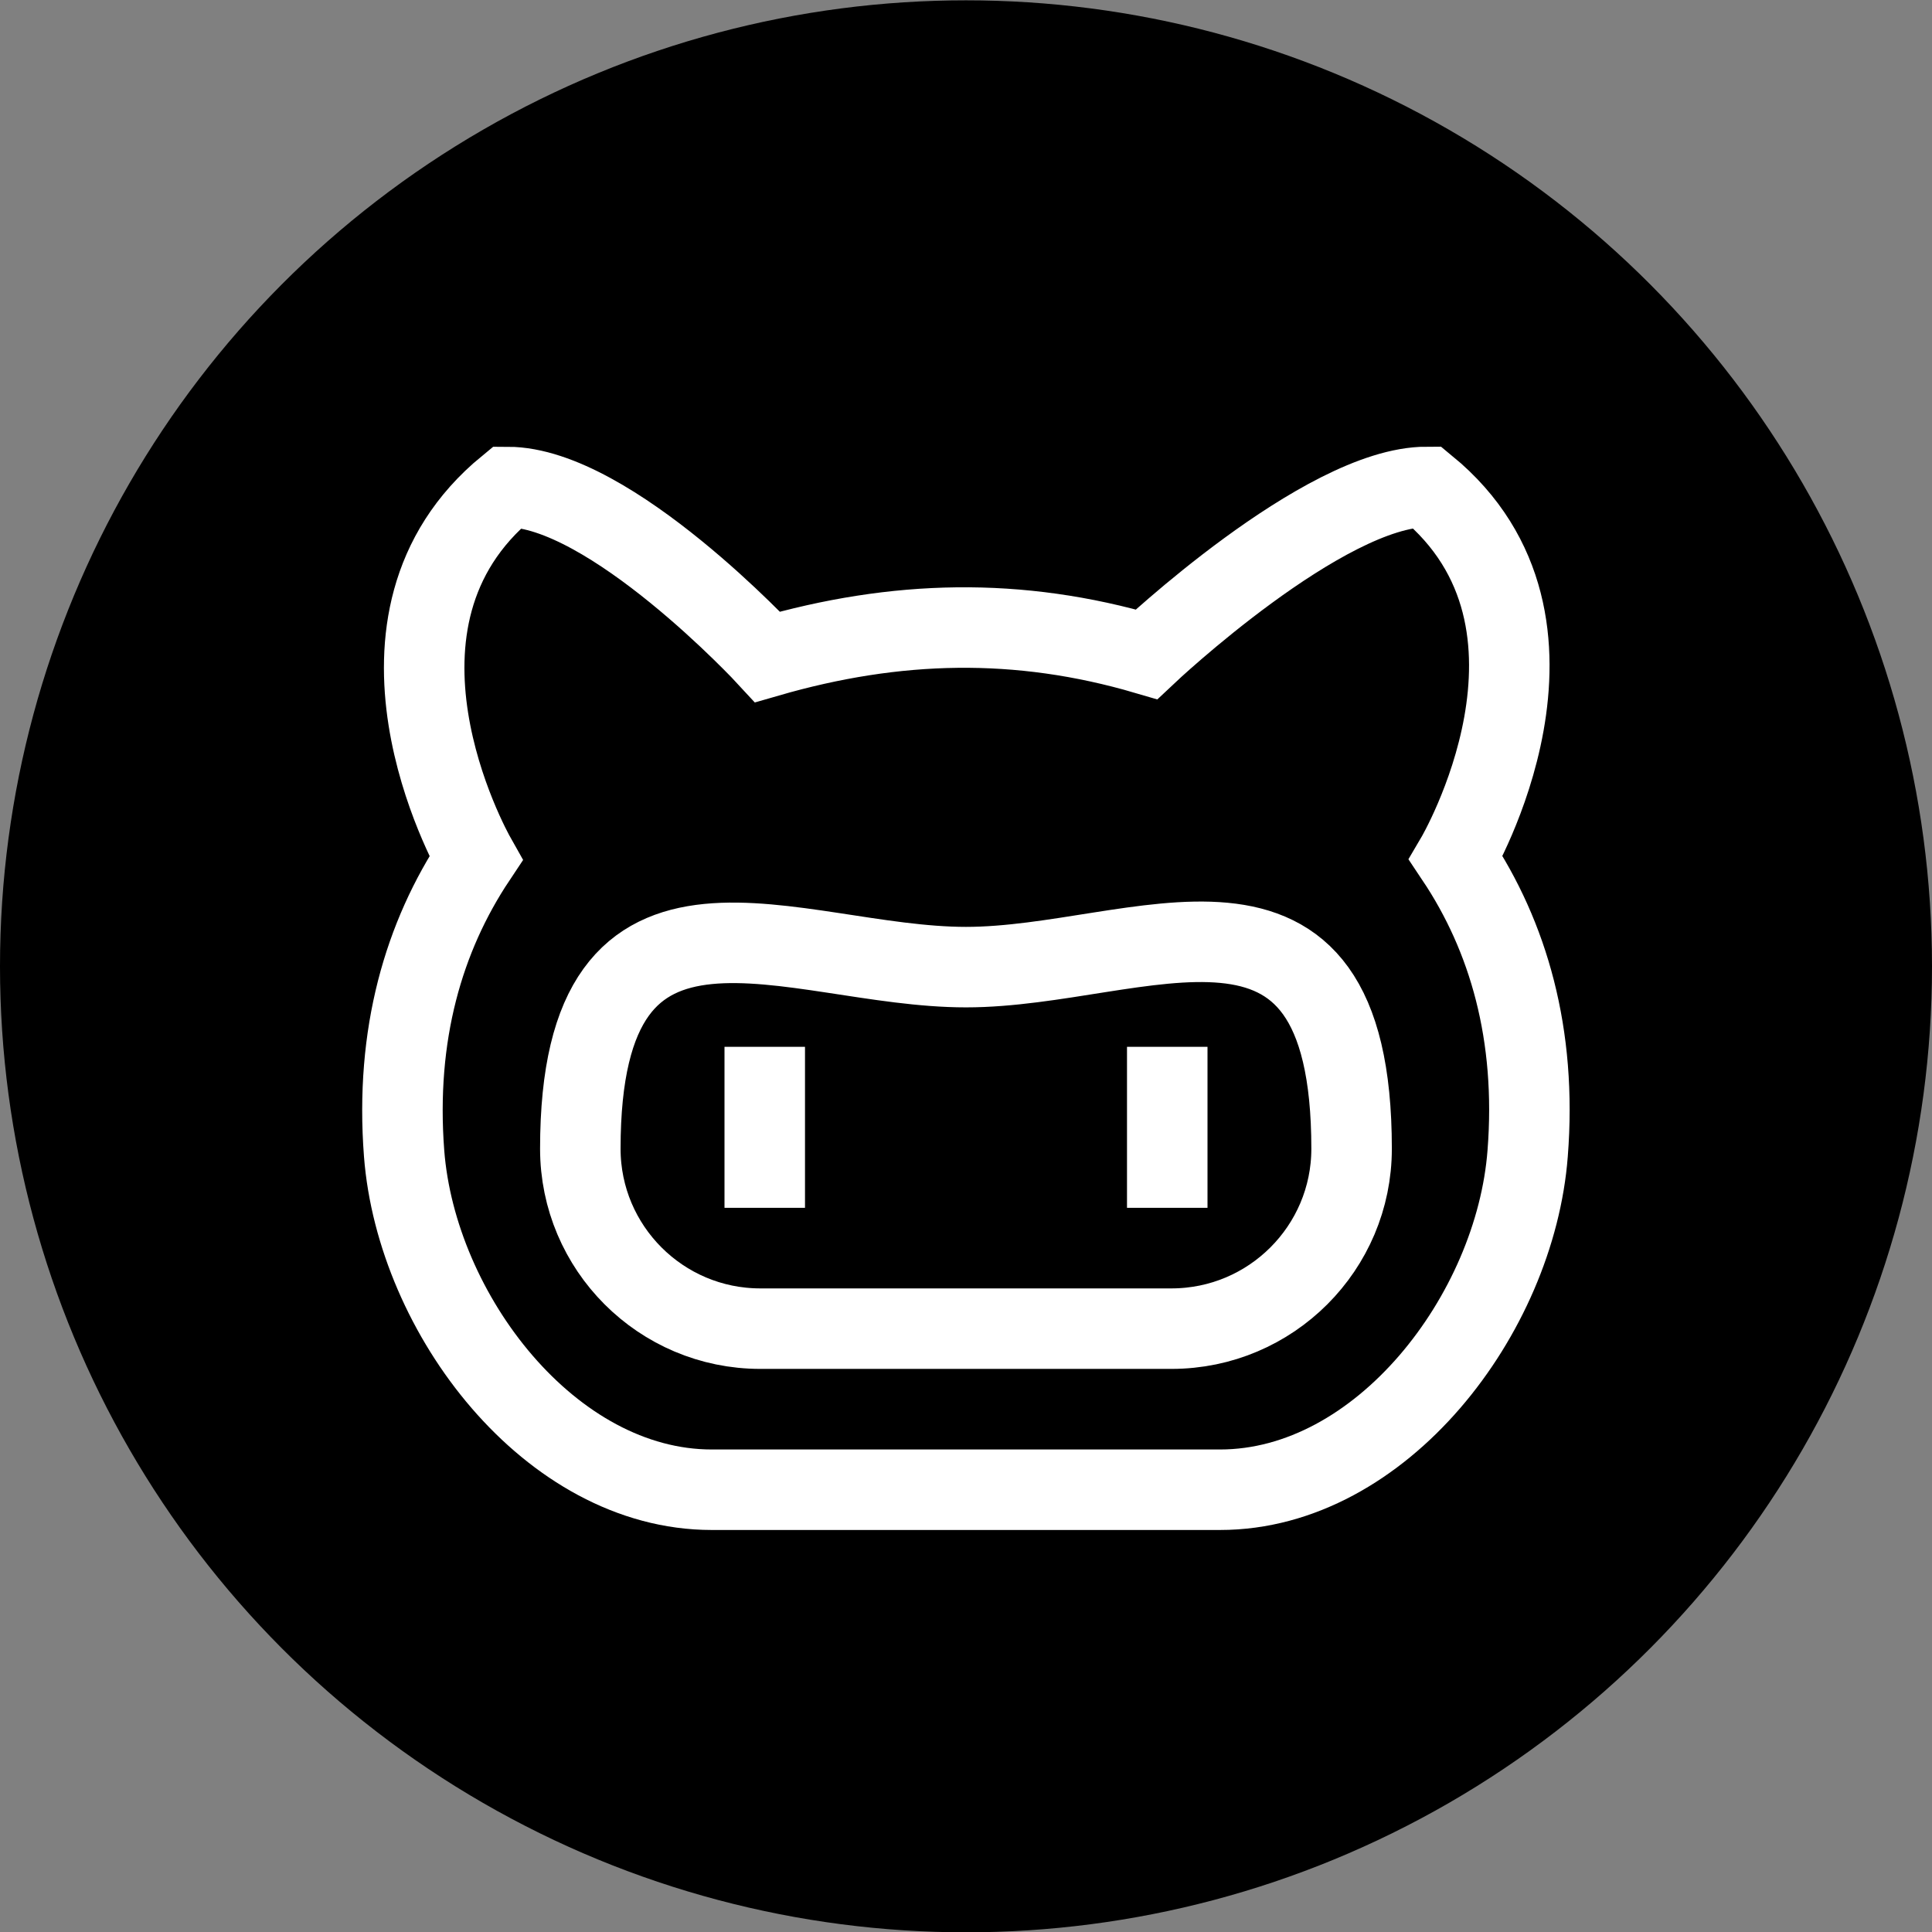 <?xml version="1.0" encoding="UTF-8"?>
<svg width="24px" height="24px" viewBox="0 0 24 24" version="1.1" xmlns="http://www.w3.org/2000/svg" xmlns:xlink="http://www.w3.org/1999/xlink">
    <rect x="0" y="0" width="24" height="24" fill="#808080" stroke="none"/>
    <!-- Generator: Sketch 40.3 (33839) - http://www.bohemiancoding.com/sketch -->
    <title>github_filled</title>
    <desc>Created with Sketch.</desc>
    <defs></defs>
    <g id="Page-1" stroke="none" stroke-width="1" fill="none" fill-rule="evenodd">
        <g id="Group">
            <circle id="Oval" stroke="#000000" fill="#000000" cx="12" cy="12.004" r="11.5"></circle>
            <path d="M17.722,6.049 C16.444,6.049 14.242,8.128 14.242,8.128 C12.651,7.661 11.129,7.699 9.535,8.16 C9.524,8.148 7.578,6.05 6.305,6.05 C4.278,7.713 5.838,10.53 5.912,10.661 C5.262,11.637 4.907,12.853 5.02,14.329 C5.174,16.325 6.839,18.506 8.841,18.506 L15.156,18.506 C17.159,18.506 18.824,16.325 18.977,14.329 C19.093,12.852 18.737,11.631 18.086,10.657 C18.086,10.657 19.797,7.752 17.722,6.049 Z M16.79,14.27 C16.79,10.457 14.155,12.014 12,12.014 C9.844,12.014 7.209,10.496 7.209,14.27 C7.209,15.502 8.21,16.505 9.445,16.505 L14.554,16.505 C15.789,16.504 16.79,15.502 16.79,14.27 L16.79,14.27 Z" id="Shape" stroke="#FFFFFF"></path>
            <path d="M14.5,13.004 L14.5,15.004 M9.5,13.004 L9.5,15.004" id="Shape" stroke="#FFFFFF"></path>
        </g>
    </g>
</svg>